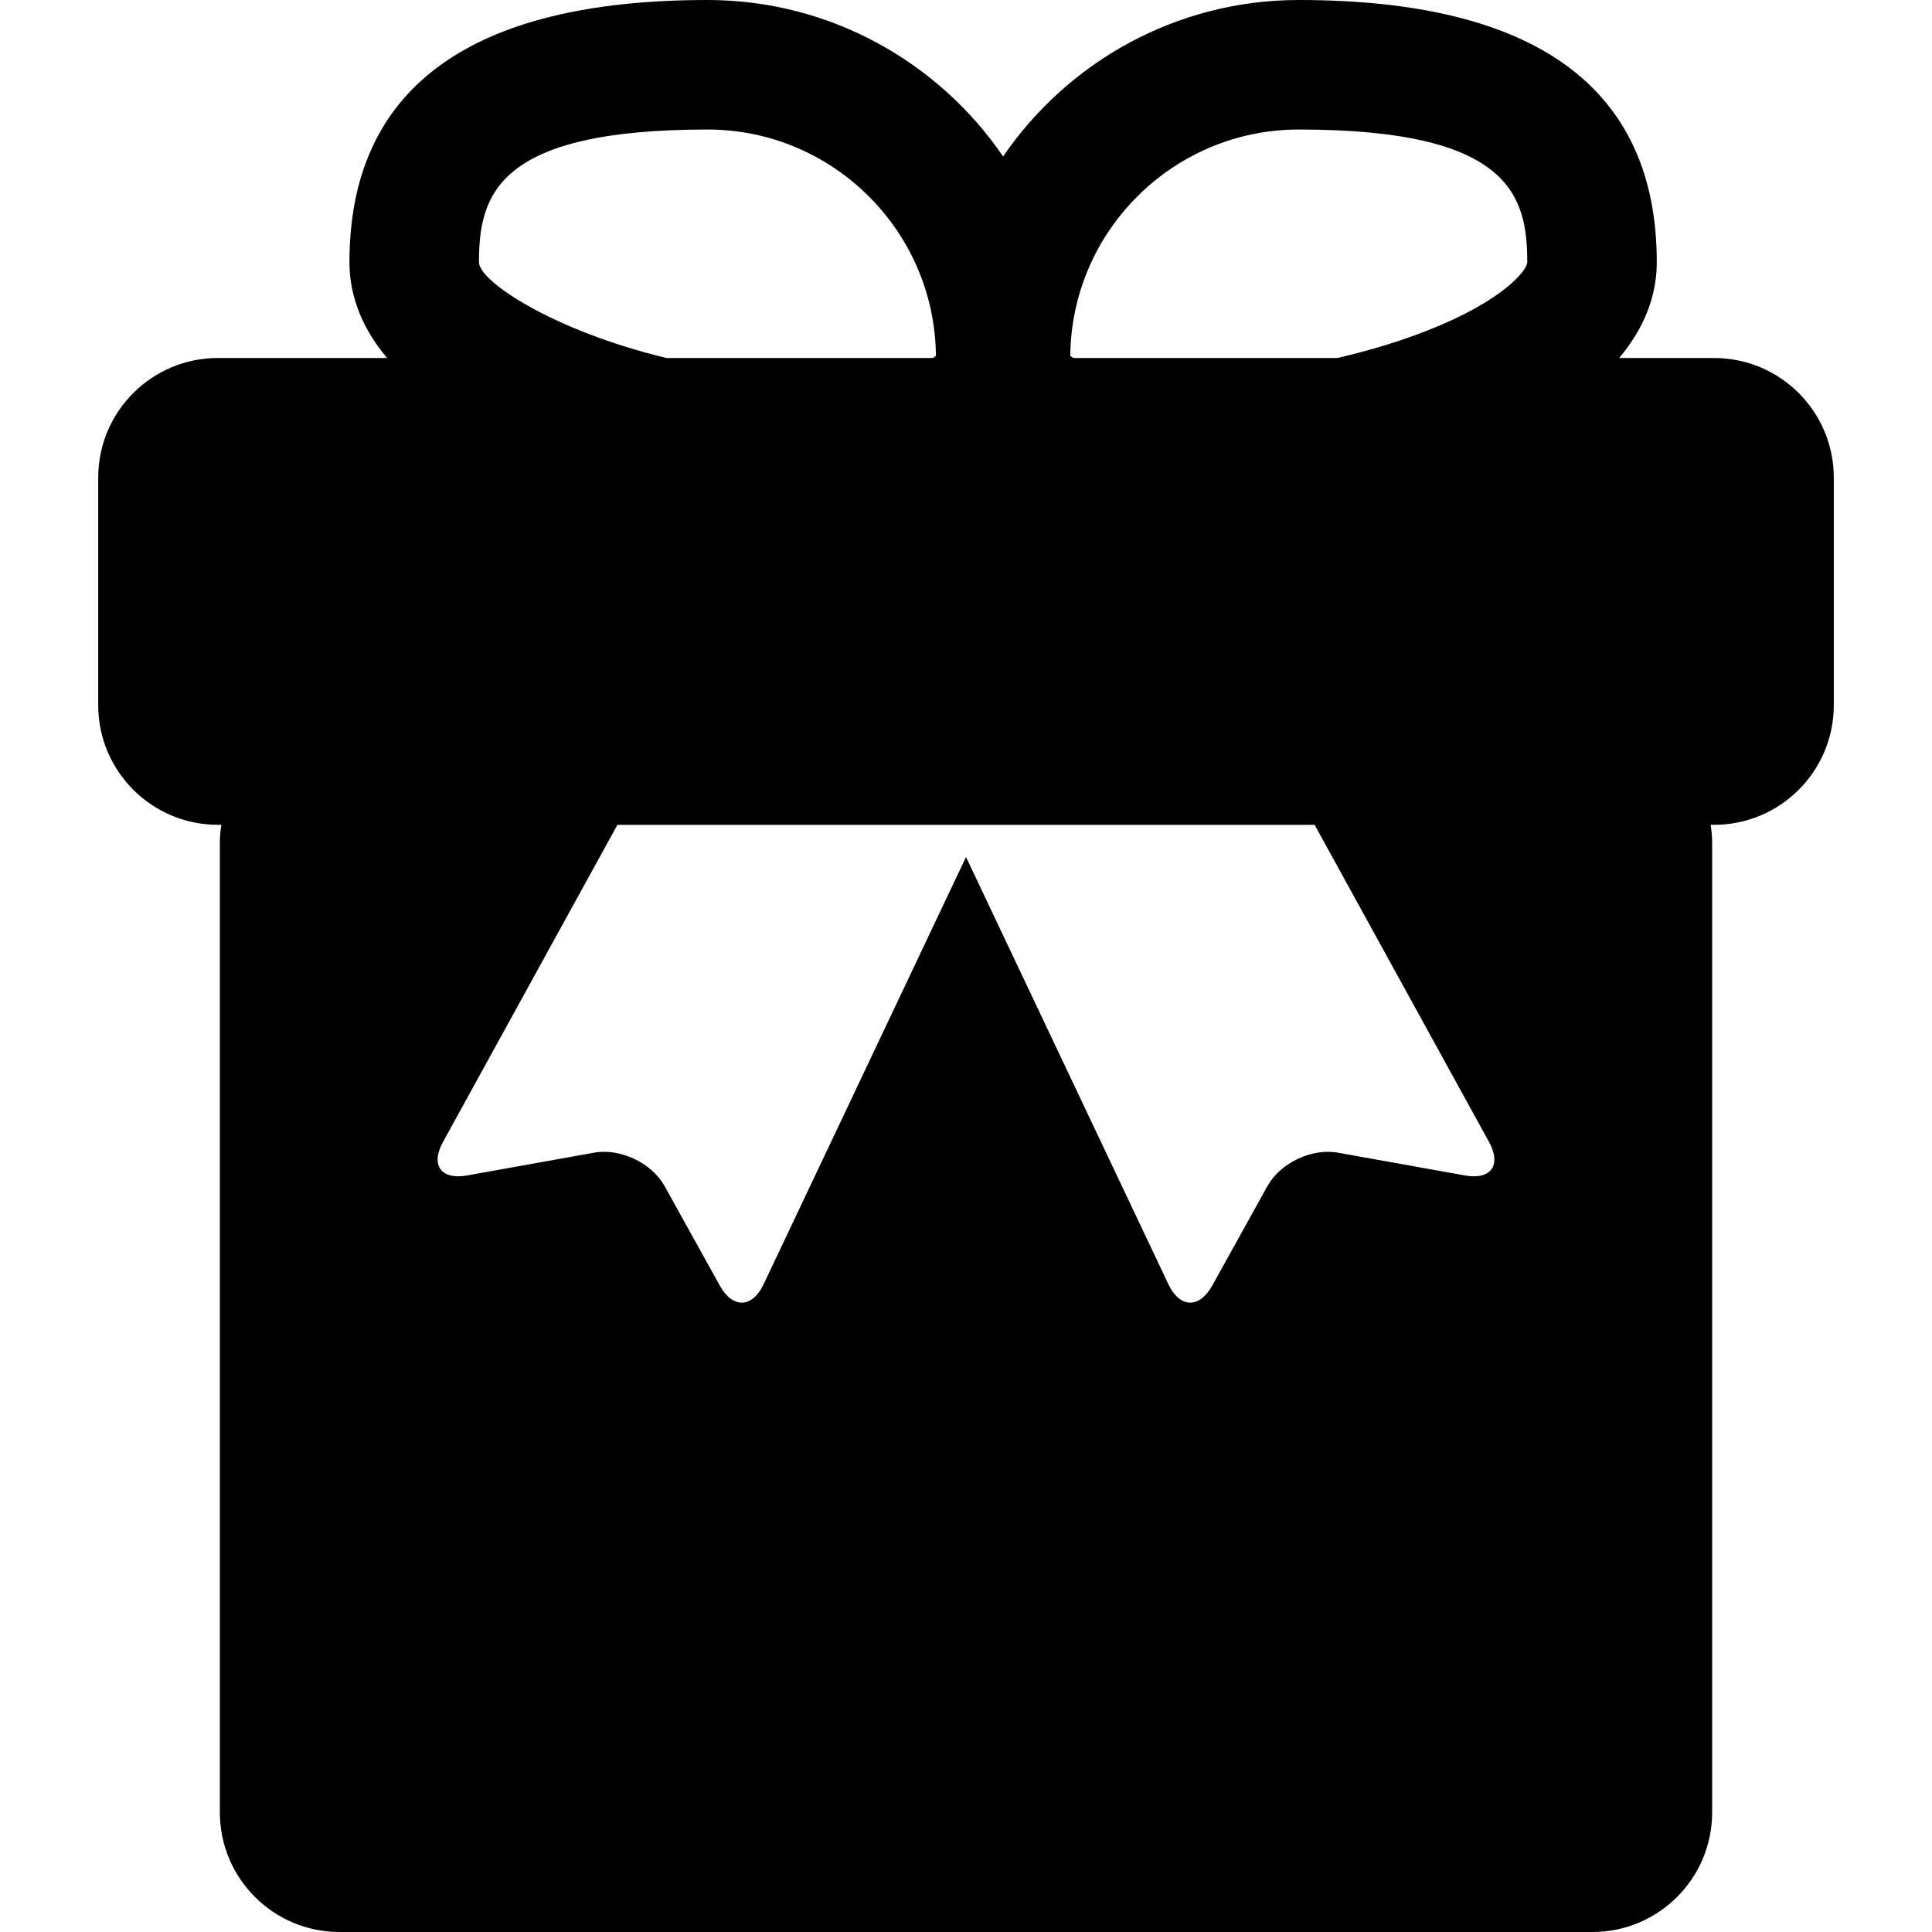 <?xml version="1.0" encoding="iso-8859-1"?>
<!-- Generator: Adobe Illustrator 16.0.0, SVG Export Plug-In . SVG Version: 6.00 Build 0)  -->
<!DOCTYPE svg PUBLIC "-//W3C//DTD SVG 1.1//EN" "http://www.w3.org/Graphics/SVG/1.1/DTD/svg11.dtd">
<svg version="1.1" id="Capa_1" xmlns="http://www.w3.org/2000/svg" xmlns:xlink="http://www.w3.org/1999/xlink" x="0px" y="0px"
	 width="547.74px" height="547.74px" viewBox="0 0 547.74 547.74" style="enable-background:new 0 0 547.74 547.74;"
	 xml:space="preserve">
<g>
	<g>
		<path d="M485.962,101.5H459.04c8.225-9.731,10.672-19.303,10.672-27.148C469.712,25.019,435.563,0,368.212,0
			c-34.785,0-65.52,17.607-83.818,44.358C266.094,17.607,235.359,0,200.573,0c-67.351,0-101.5,25.019-101.5,74.352
			c0,7.846,2.448,17.411,10.673,27.142H61.778c-18.739,0-33.935,15.196-33.935,33.936v64.474c0,18.739,15.189,33.936,33.935,33.936
			h0.973c-0.251,1.665-0.422,3.36-0.422,5.098v274.868c0,18.739,15.19,33.936,33.936,33.936h355.211
			c18.738,0,33.936-15.196,33.936-33.936V238.943c0-1.738-0.172-3.427-0.424-5.098h0.975c18.738,0,33.936-15.196,33.936-33.935
			v-64.475C519.897,116.69,504.706,101.5,485.962,101.5z M368.212,36.72c59.781,0,64.781,18.592,64.781,37.632
			c0,2.185-6.689,10.833-28.207,19.315c-7.846,3.097-16.586,5.734-25.631,7.827h-74.848c-0.336-0.214-0.662-0.428-0.875-0.612
			C303.763,65.447,332.692,36.72,368.212,36.72z M135.793,74.352c0-19.04,5-37.632,64.78-37.632
			c35.515,0,64.444,28.721,64.774,64.168c-0.208,0.178-0.539,0.398-0.869,0.612H188.97
			C156.785,93.752,135.793,79.744,135.793,74.352z M422.153,323.754c3.611,6.567,0.564,10.82-6.816,9.499l-36.059-6.463
			c-7.381-1.322-16.311,2.919-19.945,9.474l-15.674,28.244c-3.635,6.554-9.186,6.377-12.398-0.398l-57.388-121.133l-57.387,121.133
			c-3.213,6.775-8.764,6.952-12.399,0.397l-15.673-28.243c-3.635-6.555-12.564-10.796-19.945-9.474l-36.059,6.463
			c-7.38,1.321-10.435-2.932-6.817-9.499l49.45-89.909h94.505h8.654h94.504L422.153,323.754z"/>
	</g>
</g>
<g>
</g>
<g>
</g>
<g>
</g>
<g>
</g>
<g>
</g>
<g>
</g>
<g>
</g>
<g>
</g>
<g>
</g>
<g>
</g>
<g>
</g>
<g>
</g>
<g>
</g>
<g>
</g>
<g>
</g>
</svg>
